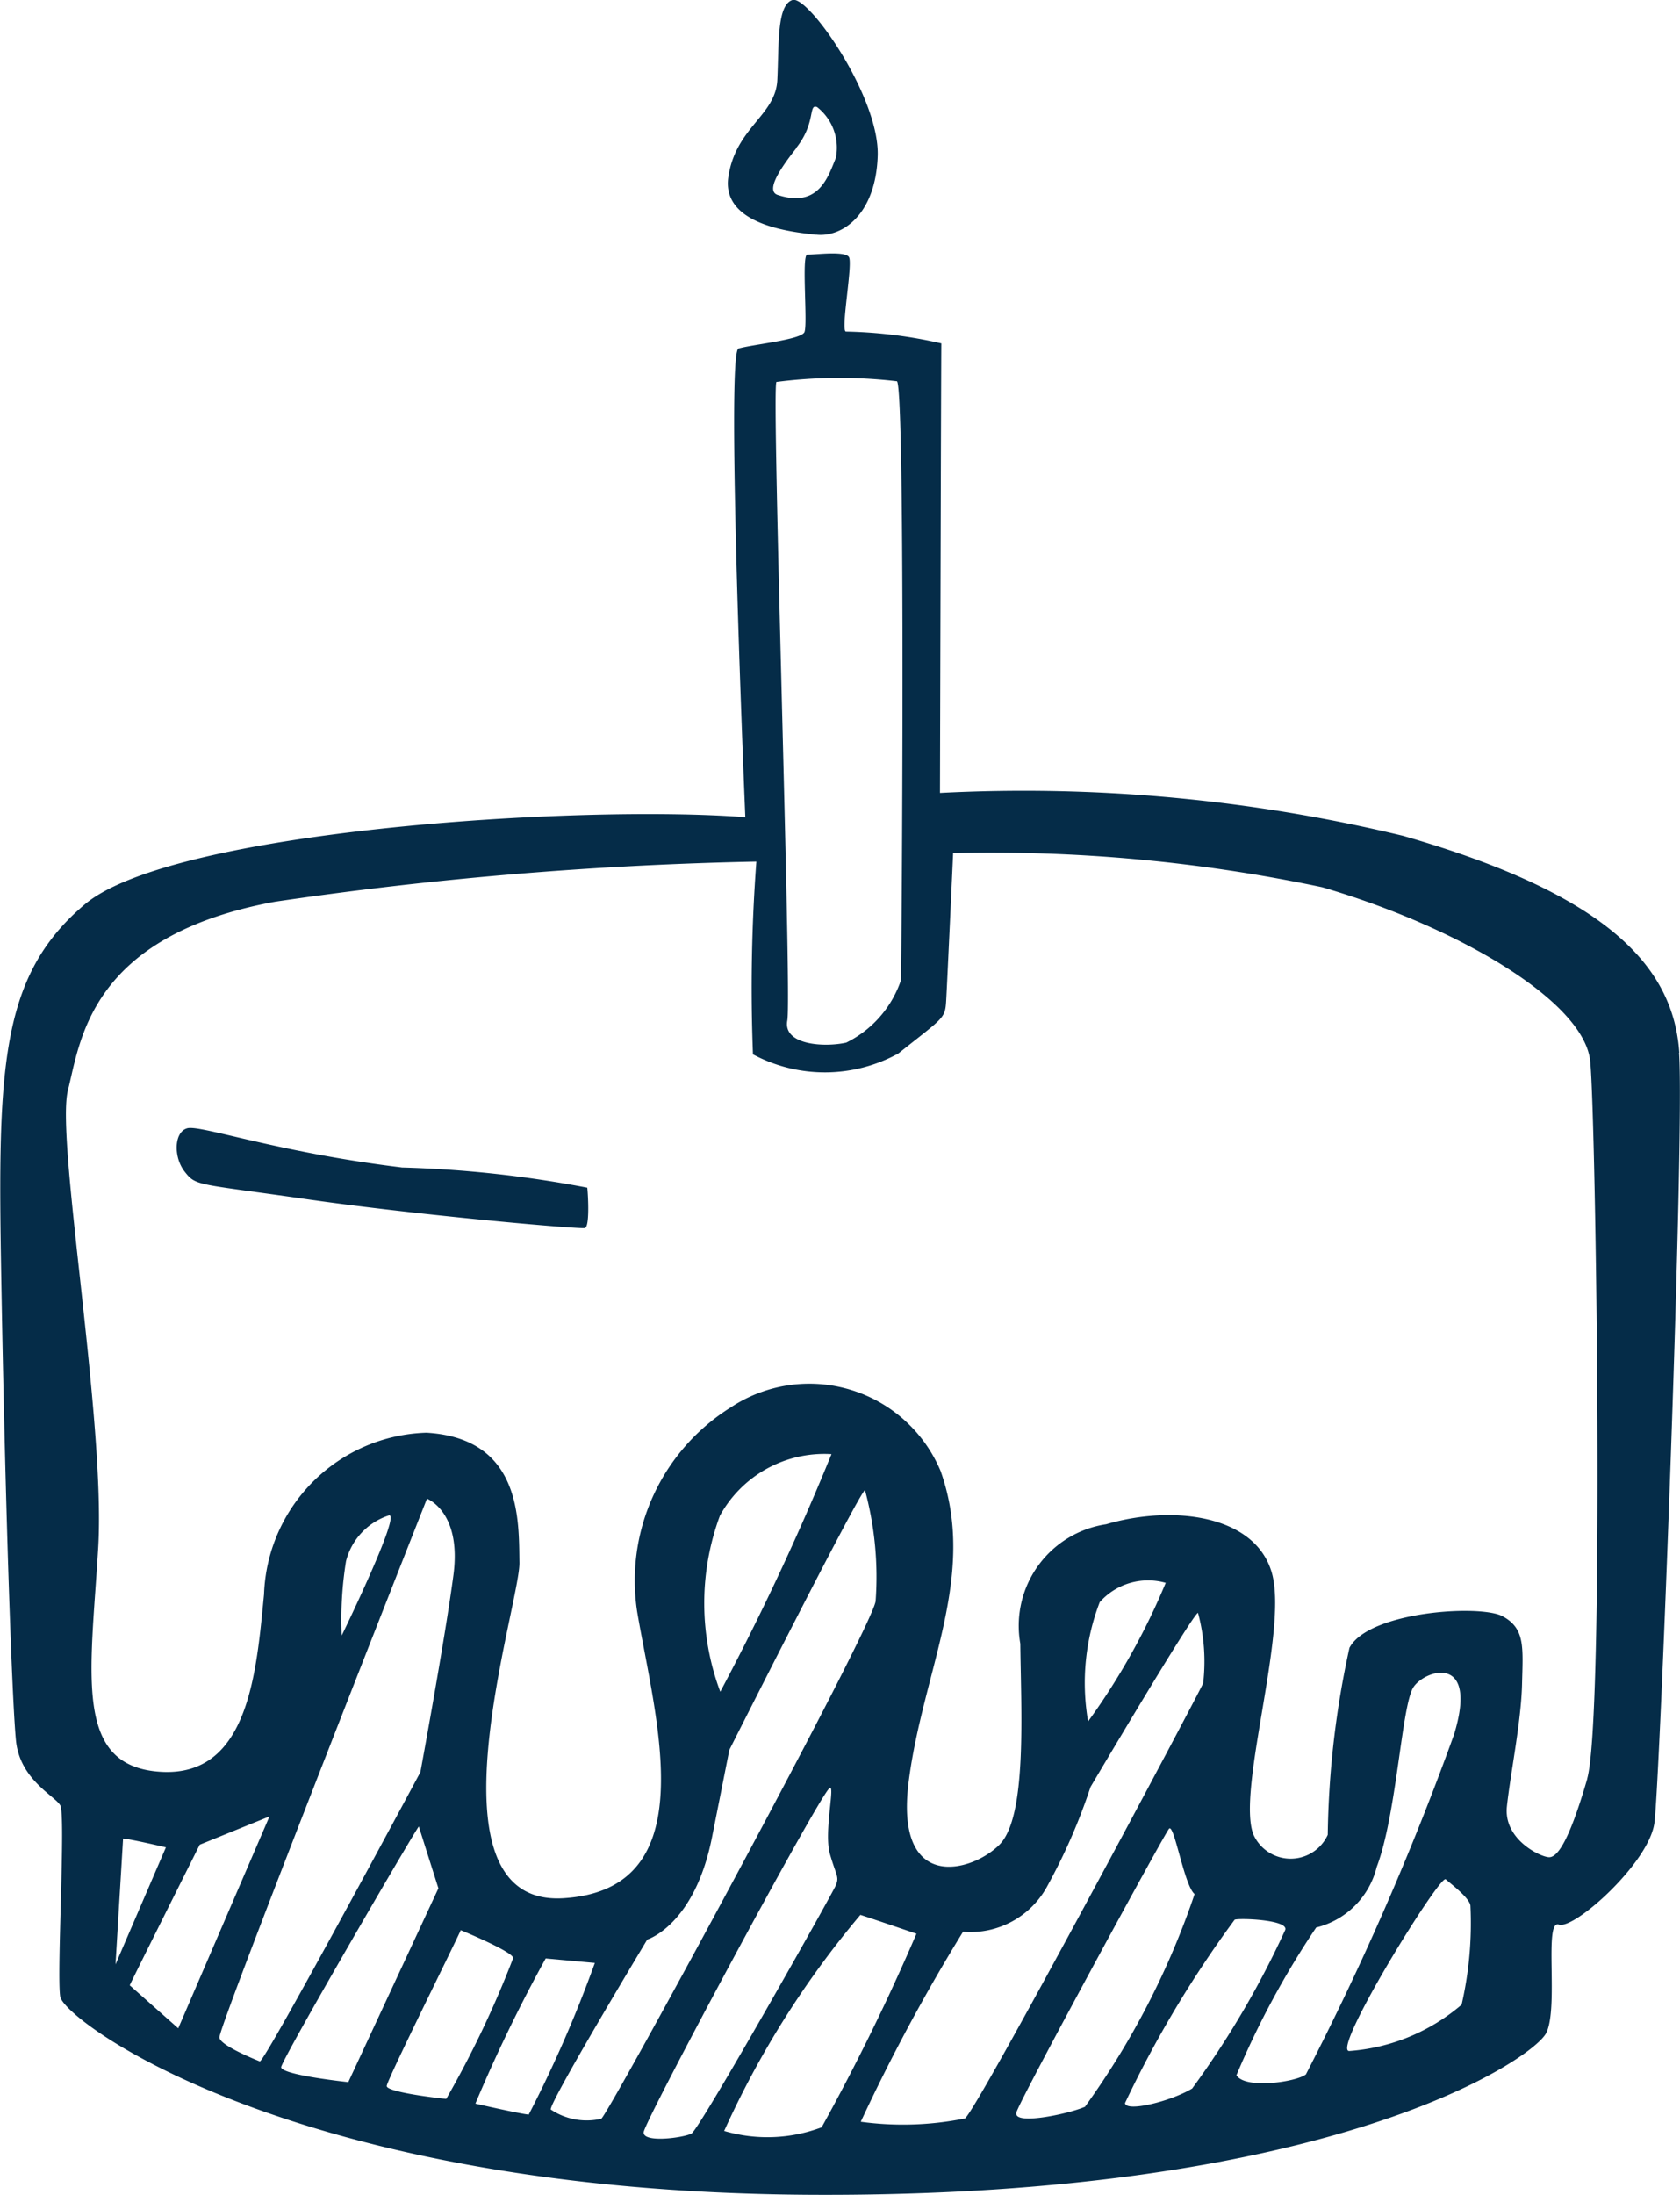 <svg xmlns="http://www.w3.org/2000/svg" viewBox="0 0 22.207 29.002">
  <defs>
    <style>
      .cls-1 {
        fill: #052c48;
      }
    </style>
  </defs>
  <path id="Birthday" class="cls-1" d="M12.309,15.425c-1.644-.2-2.655-.564-2.831-.517s-.186.381-.034.574.154.153,1.613.363,3.615.4,3.677.381.044-.409.031-.533a15.152,15.152,0,0,0-2.456-.267ZM17.787,3.1c.344.041.792-.262.817-1.041S17.685-.067,17.477,0s-.177.586-.2,1.057-.548.625-.647,1.278.89.735,1.16.767Zm-.26-1.146c.265-.334.157-.587.276-.539a.682.682,0,0,1,.247.673c-.1.241-.222.665-.764.489C17.135,2.532,17.262,2.292,17.527,1.959ZM29.2,13.91c-.077-1.135-.942-2.09-3.655-2.867a21.416,21.416,0,0,0-6.118-.566s.015-5.879.018-5.94a6.129,6.129,0,0,0-1.258-.156c-.082.016.093-.9.036-.985s-.468-.027-.549-.032.008.924-.039,1.025-.7.164-.871.216.09,6.193.09,6.193c-2.176-.169-7.571.171-8.731,1.151s-1.153,2.255-1.1,5.178.139,5.353.19,5.87.51.728.585.856-.048,2.217,0,2.528S10.849,28.967,17.734,29s9.546-1.8,9.709-2.142-.035-1.5.165-1.429,1.192-.814,1.263-1.344.4-9.041.326-10.176ZM17.265,5.047a6.484,6.484,0,0,1,1.594-.009c.115.13.062,7.733.051,7.917a1.431,1.431,0,0,1-.722.821c-.29.065-.84.032-.779-.293s-.211-8.337-.144-8.436ZM8.717,26.232c.024-.06.925-1.858.925-1.858L10.564,24,9.358,26.8Zm-.188-.279.1-1.66c.1.006.566.116.566.116L8.53,25.953Zm1.374.965c.012-.209,2.743-7.116,2.743-7.116s.46.171.35,1.007-.437,2.606-.437,2.606-2.063,3.846-2.123,3.822-.539-.217-.533-.319Zm1.674-6.295a.858.858,0,0,1,.566-.6c.165-.032-.624,1.587-.624,1.587a4.829,4.829,0,0,1,.057-.983Zm-.859,6.692c.006-.1,1.731-3.063,1.82-3.182l.259.817-1.191,2.561s-.894-.094-.888-.2Zm2.183.417c-.082-.005-.791-.088-.787-.17s.93-1.939.978-2.059c0,0,.7.288.693.37a13.379,13.379,0,0,1-.884,1.859Zm1.092.208c-.1-.006-.707-.145-.707-.145a20.045,20.045,0,0,1,.929-1.918l.65.059a16.641,16.641,0,0,1-.872,2Zm.29-.065c-.043-.06,1.275-2.248,1.275-2.248s.624-.189.855-1.348l.23-1.158s1.732-3.434,1.793-3.431a4.393,4.393,0,0,1,.14,1.468c-.063.387-3.52,6.761-3.626,6.837a.852.852,0,0,1-.666-.121Zm2.233-7.844a1.575,1.575,0,0,1,1.477-.818,33.993,33.993,0,0,1-1.47,3.14A3.335,3.335,0,0,1,16.517,20.03Zm-1.006,8.143c.009-.143,2.278-4.369,2.452-4.543.091-.092-.074.571.01.864s.126.3.078.416-1.8,3.224-1.908,3.28-.64.127-.632-.017Zm1.065-.019a12.253,12.253,0,0,1,1.8-2.854c.16.051.741.249.741.249a28.448,28.448,0,0,1-1.253,2.558,2.031,2.031,0,0,1-1.29.048Zm3.177-.163a4.13,4.13,0,0,1-1.372.043,24.4,24.4,0,0,1,1.352-2.511,1.156,1.156,0,0,0,1.119-.613,7.706,7.706,0,0,0,.566-1.3s1.36-2.3,1.421-2.3a2.475,2.475,0,0,1,.068.929c-.048.121-3.03,5.722-3.154,5.755Zm1.786-6.822a.855.855,0,0,1,.873-.256,8.993,8.993,0,0,1-1.026,1.831,2.98,2.98,0,0,1,.153-1.574Zm-.2,6.669c-.209.091-.954.252-.9.07s1.95-3.668,2.017-3.746.2.752.338.863a10.607,10.607,0,0,1-1.451,2.813Zm1.425-.245c-.276.169-.877.318-.89.194a14.619,14.619,0,0,1,1.449-2.423c.056-.025.736,0,.666.141a11.968,11.968,0,0,1-1.225,2.086Zm.582-.172A11.4,11.4,0,0,1,24.4,25.468a1.091,1.091,0,0,0,.8-.8c.266-.7.329-2.139.486-2.376s.864-.443.536.627a37.806,37.806,0,0,1-1.958,4.49c-.127.1-.808.2-.92.008Zm2.977-.934a2.571,2.571,0,0,1-1.486.612c-.239-.006,1.2-2.335,1.276-2.269s.313.245.327.348a4.812,4.812,0,0,1-.117,1.31ZM27.984,23.5c-.229.789-.387,1.046-.509,1.039s-.6-.24-.554-.67.188-1.119.2-1.612.043-.737-.254-.9-1.775-.063-2.027.415a12.123,12.123,0,0,0-.287,2.471.539.539,0,0,1-.981,0c-.232-.569.462-2.687.242-3.46s-1.317-.9-2.191-.643a1.356,1.356,0,0,0-1.134,1.578c.009.9.092,2.287-.276,2.656s-1.387.639-1.2-.831.914-2.721.422-4.107a1.881,1.881,0,0,0-2.771-.842,2.7,2.7,0,0,0-1.24,2.7c.243,1.433.911,3.672-.976,3.787s-.571-3.878-.58-4.433.034-1.643-1.228-1.718a2.214,2.214,0,0,0-2.148,2.135c-.1,1.022-.2,2.414-1.362,2.346S8.2,22.131,8.3,20.451s-.565-5.4-.4-6.046.281-2.039,2.739-2.491A50.676,50.676,0,0,1,17,11.384a22.4,22.4,0,0,0-.045,2.547,2.016,2.016,0,0,0,1.921-.011c.6-.479.619-.457.633-.7s.092-1.948.092-1.948a21.166,21.166,0,0,1,4.878.451c1.767.515,3.468,1.5,3.544,2.305s.189,8.686-.041,9.474Z" transform="translate(-7.002 0)"/>
</svg>
